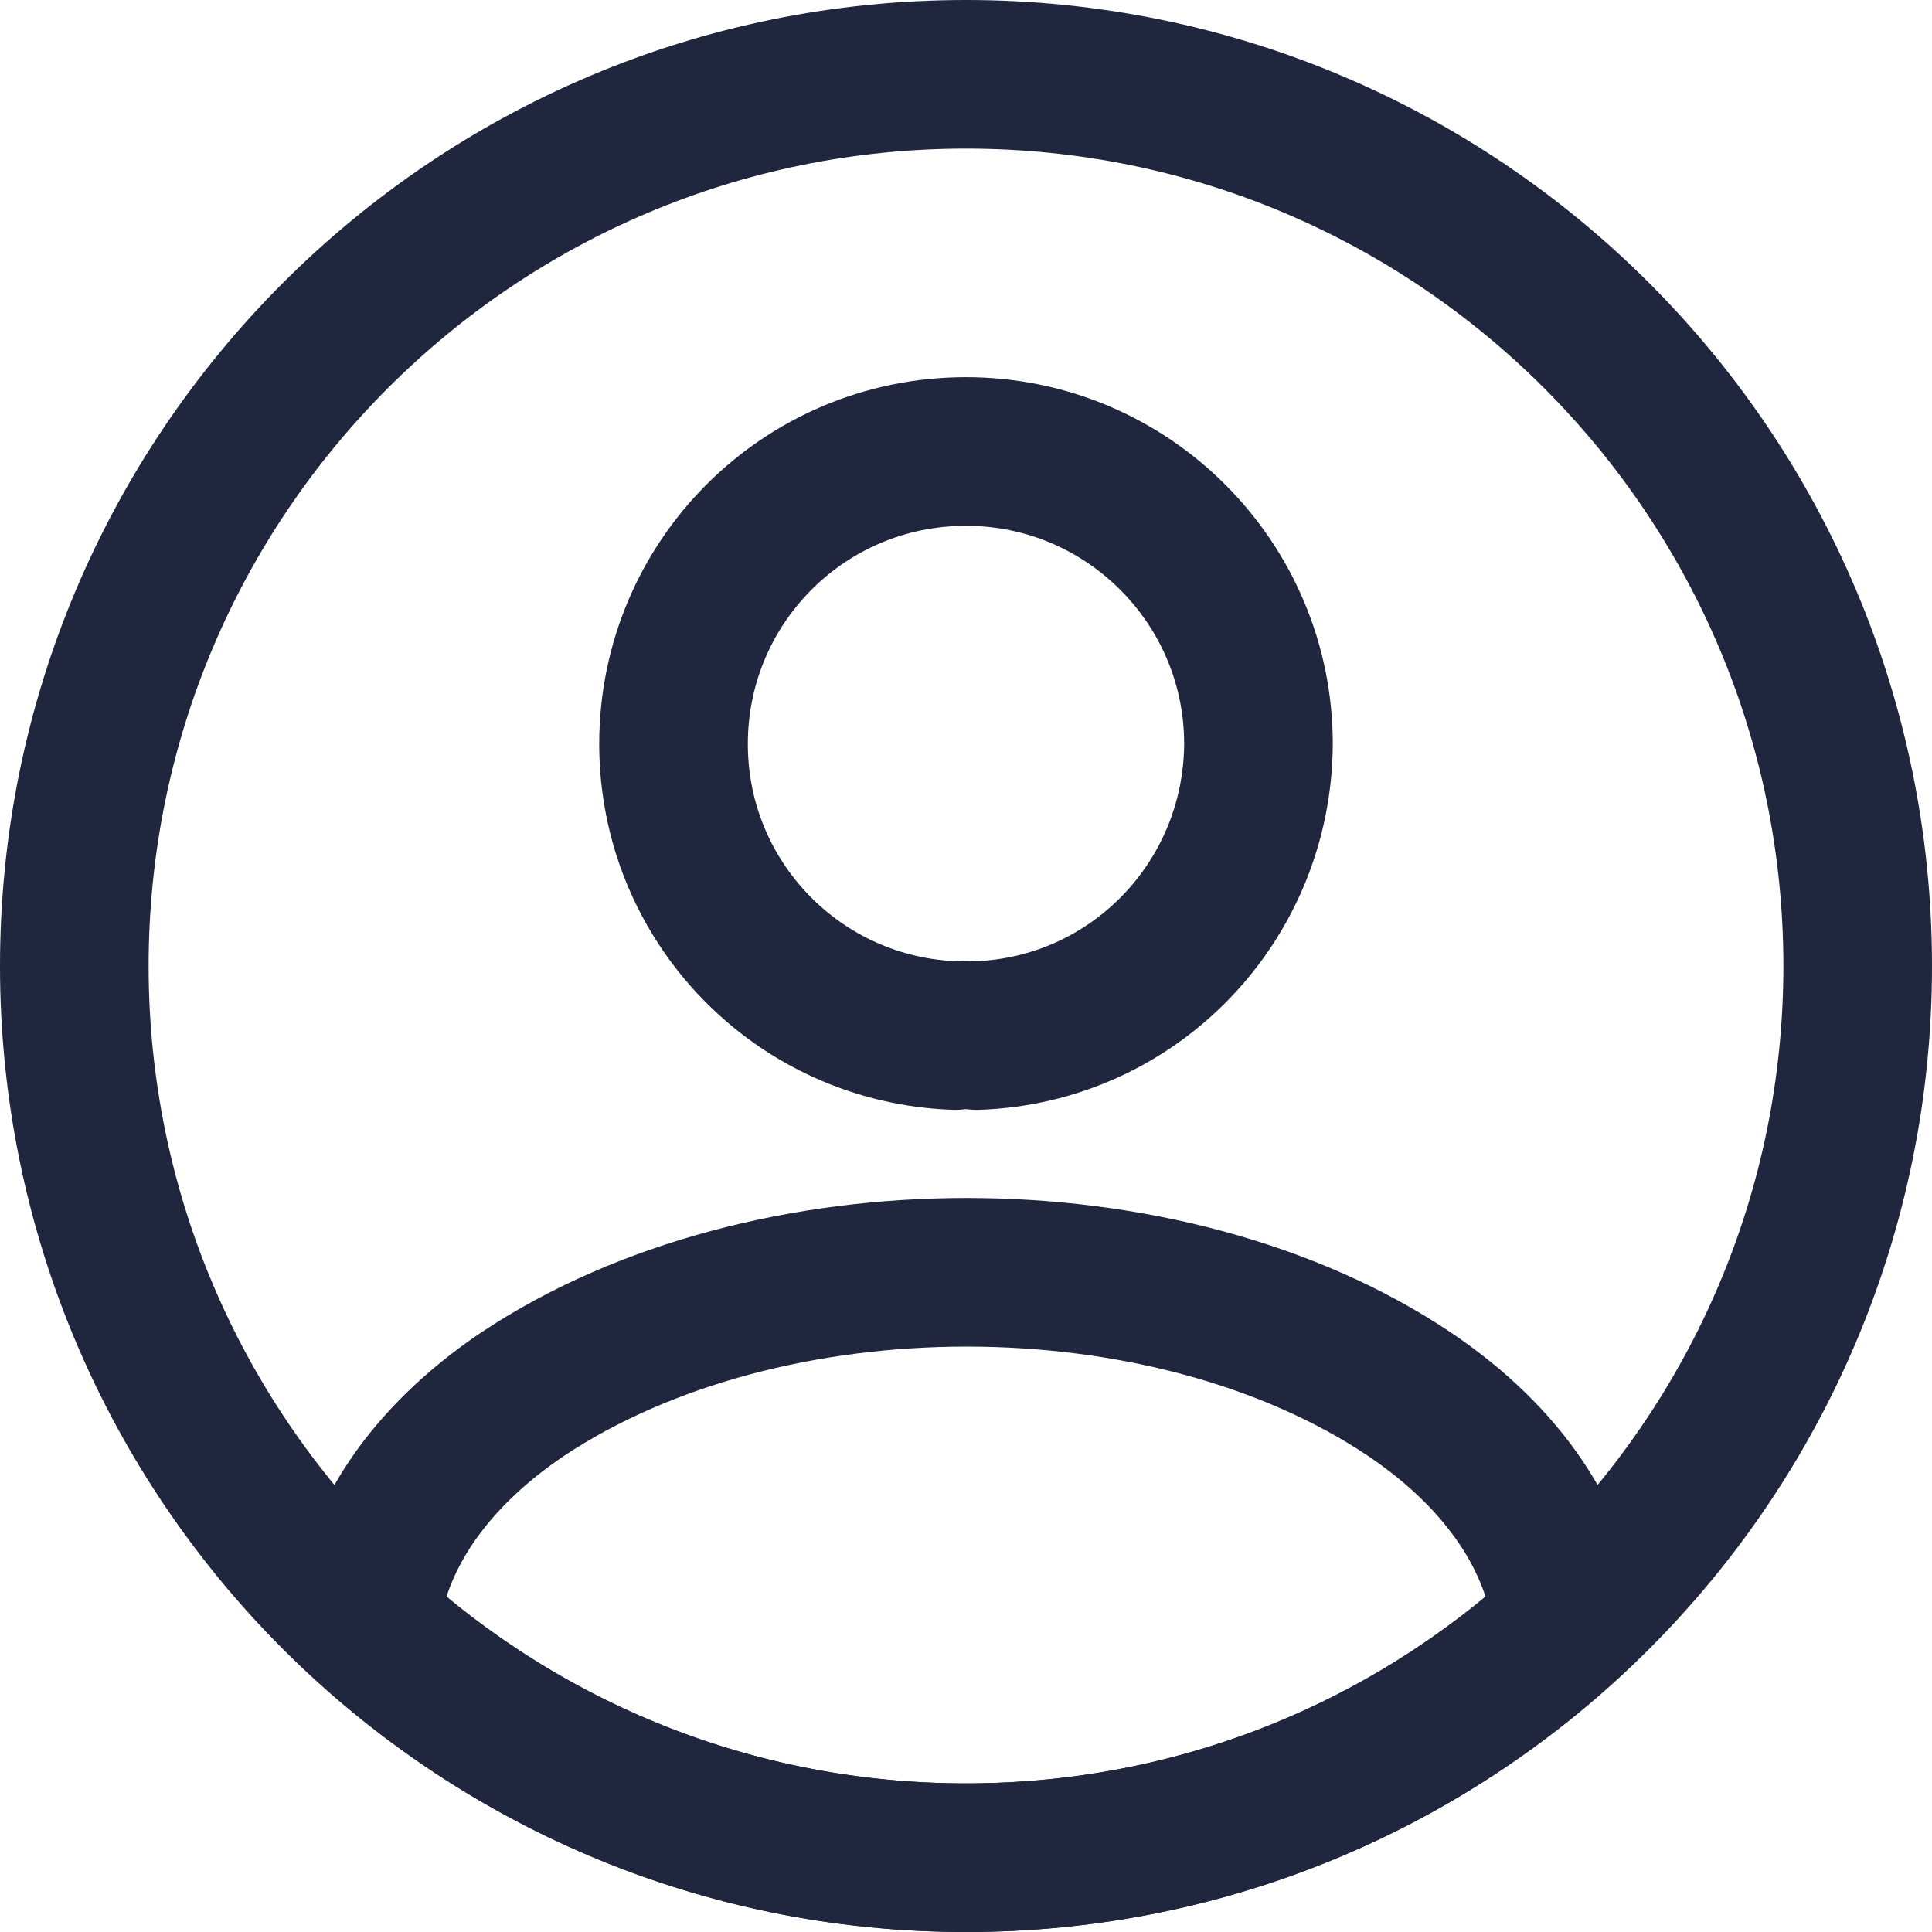 <?xml version="1.0" encoding="utf-8"?>
<svg width="13px" height="13px" viewBox="0 0 13 13" version="1.1" xmlns:xlink="http://www.w3.org/1999/xlink" xmlns="http://www.w3.org/2000/svg">
  <g id="User" transform="translate(0.5 0.5)">
    <g id="profile-circle">
      <path d="M5.928 6.468C4.872 6.432 4.032 5.568 4.032 4.506C4.032 3.42 4.908 2.538 6 2.538C7.086 2.538 7.968 3.42 7.968 4.506C7.962 5.568 7.128 6.432 6.072 6.468C6.03 6.462 5.976 6.462 5.928 6.468Z" id="Vector" fill="none" fill-rule="evenodd" stroke="#1F263E" stroke-width="1" stroke-linecap="round" stroke-linejoin="round" />
      <path d="M6 12C4.44 12 3.024 11.406 1.956 10.428C2.016 9.864 2.376 9.312 3.018 8.88C4.662 7.788 7.35 7.788 8.982 8.88C9.624 9.312 9.984 9.864 10.044 10.428C8.976 11.406 7.56 12 6 12Z" id="Vector" fill="none" fill-rule="evenodd" stroke="#1F263E" stroke-width="1" stroke-linecap="round" stroke-linejoin="round" />
      <path d="M6 12C2.686 12 0 9.314 0 6C0 2.686 2.686 0 6 0C9.314 0 12 2.686 12 6C12 9.314 9.314 12 6 12Z" id="Vector" fill="none" fill-rule="evenodd" stroke="#1F263E" stroke-width="1" stroke-linecap="round" stroke-linejoin="round" />
    </g>
  </g>
</svg>